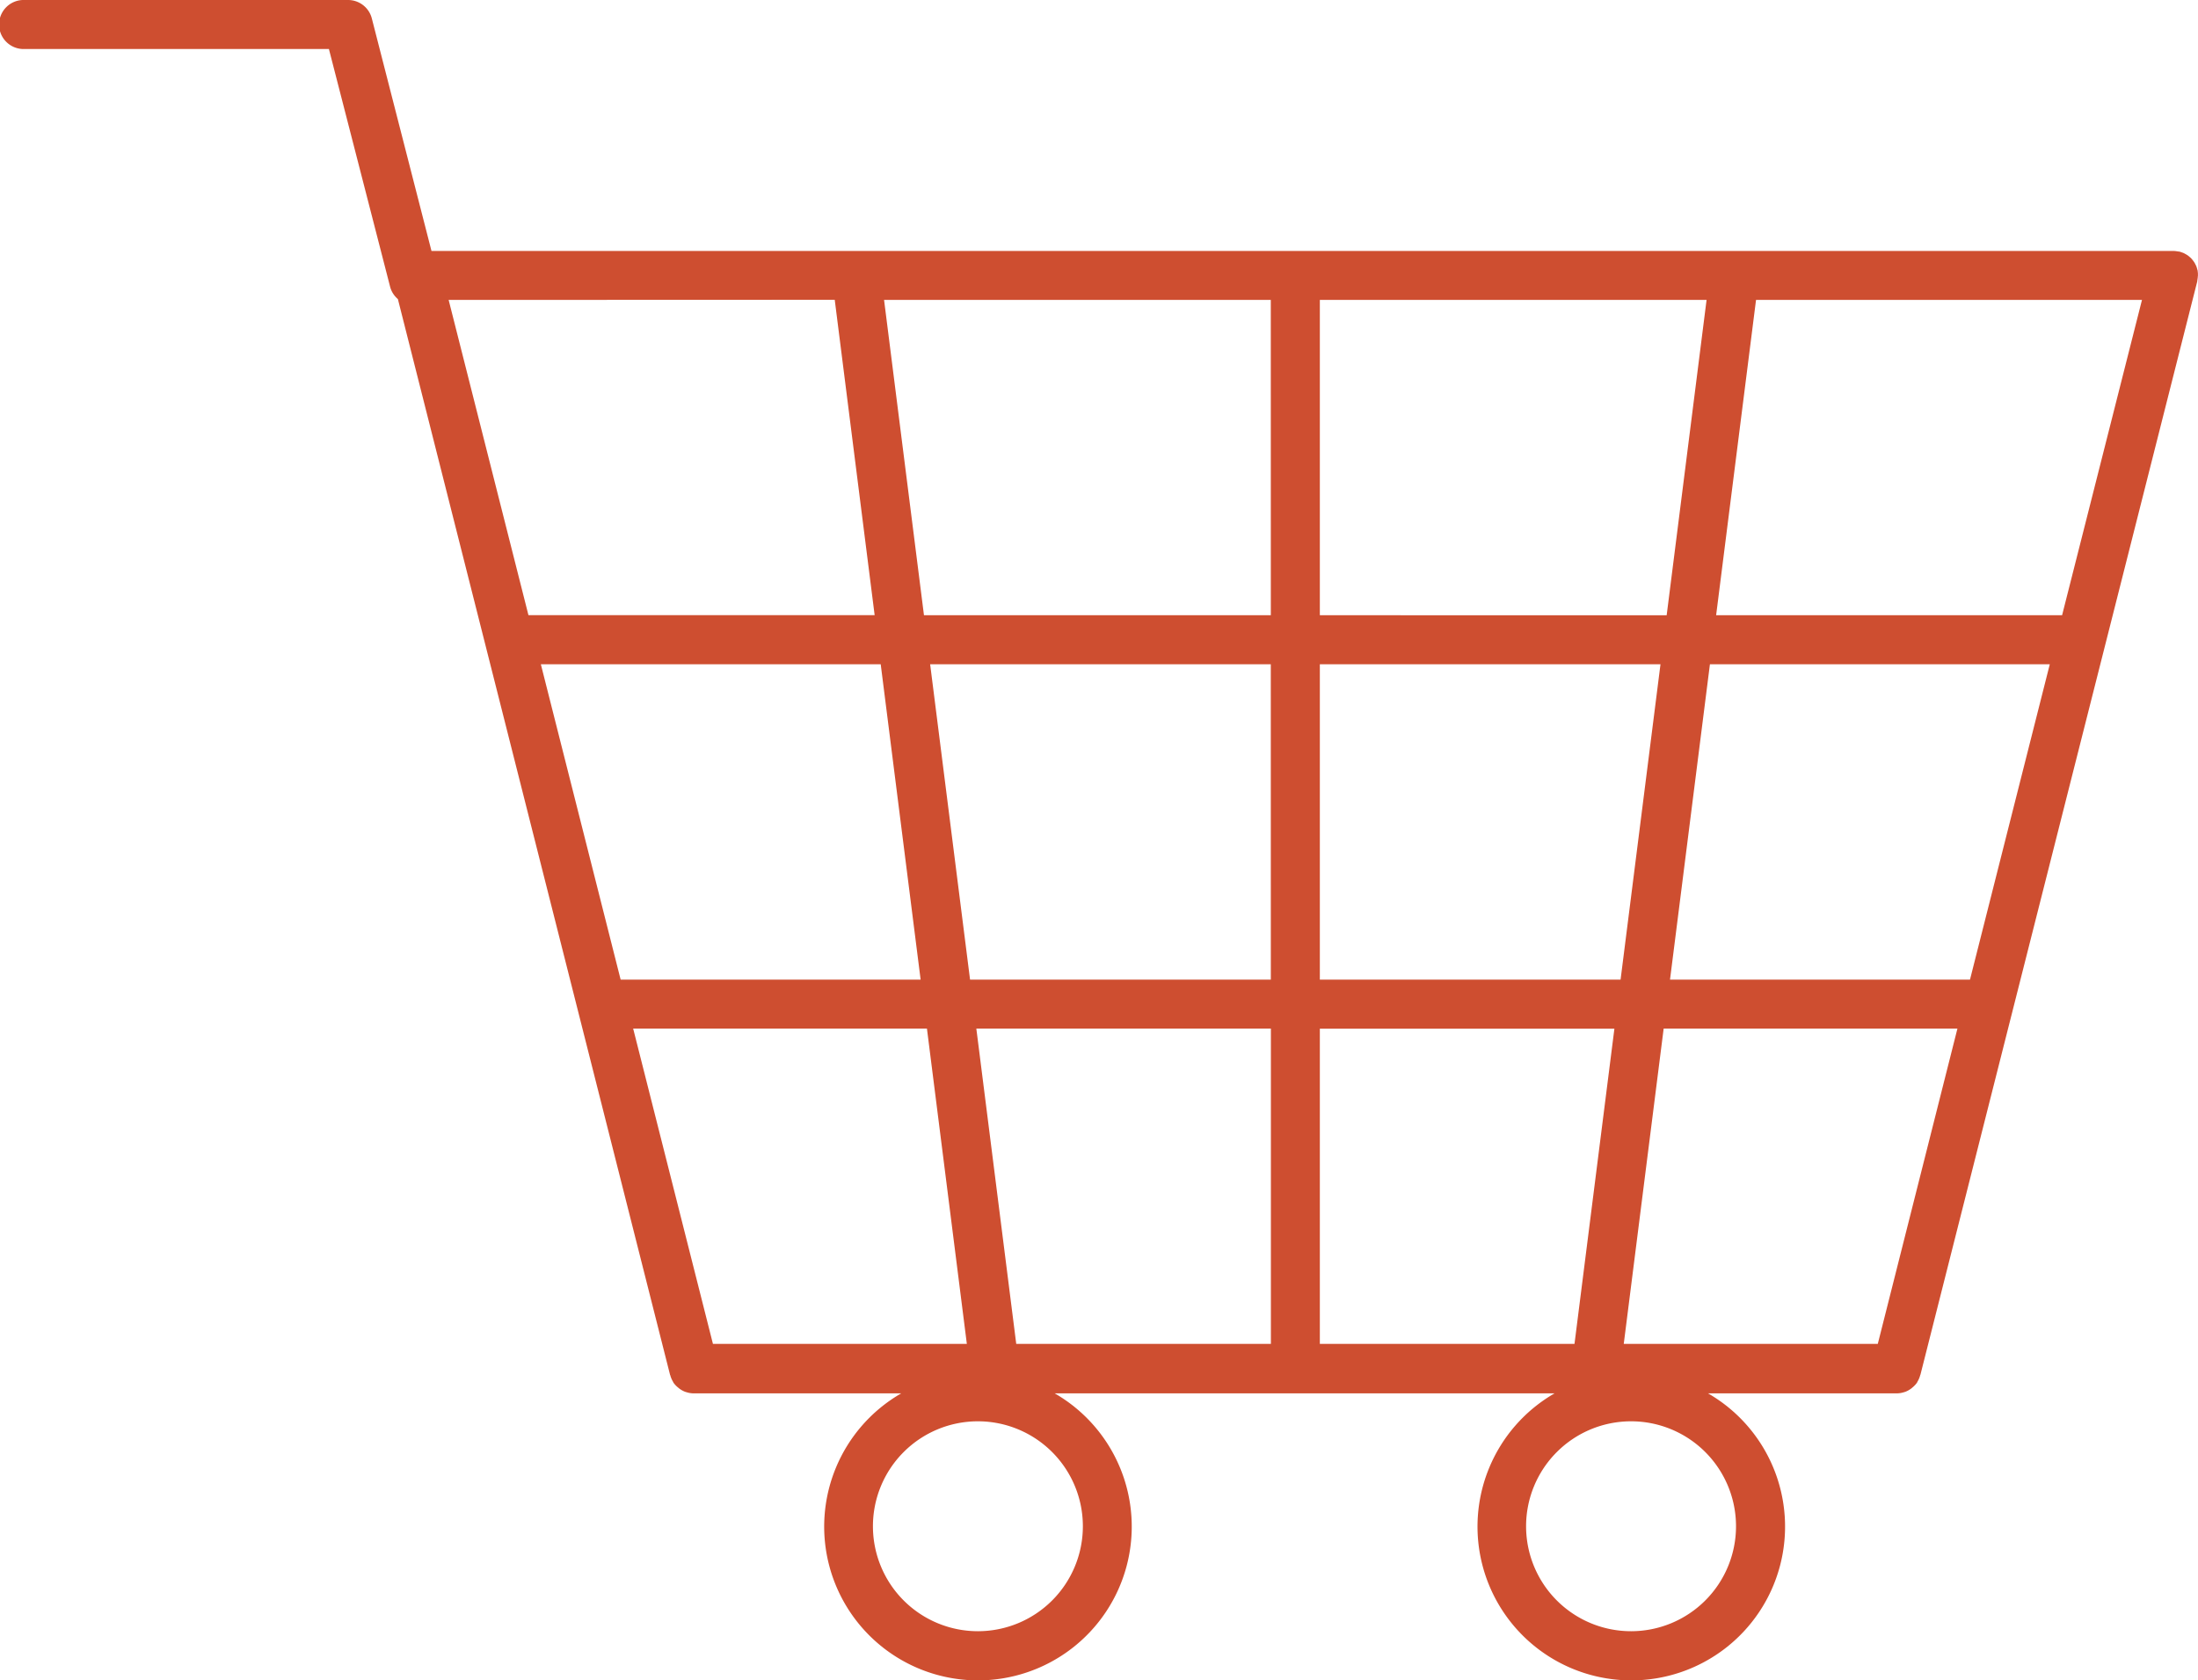 <svg id="service-icon4" xmlns="http://www.w3.org/2000/svg" xmlns:xlink="http://www.w3.org/1999/xlink" width="64.434" height="49.261" viewBox="0 0 64.434 49.261">
  <defs>
    <clipPath id="clip-path">
      <rect id="長方形_3068" data-name="長方形 3068" width="64.434" height="49.261" fill="#ce4e30"/>
    </clipPath>
  </defs>
  <g id="グループ_1374" data-name="グループ 1374" transform="translate(0 0)" clip-path="url(#clip-path)">
    <path id="パス_1570" data-name="パス 1570" d="M64.432,8.088s0-.009,0-.014,0-.032,0-.048a.769.769,0,0,0-.008-.08c0-.022-.011-.043-.016-.065a.668.668,0,0,0-.021-.069c-.009-.022-.019-.042-.03-.063s-.02-.041-.033-.06a.676.676,0,0,0-.04-.055c-.014-.019-.029-.037-.045-.055s-.032-.03-.048-.044-.036-.032-.056-.046-.039-.025-.059-.036-.04-.023-.061-.033a.764.764,0,0,0-.073-.026c-.016-.005-.031-.013-.047-.017l-.016,0c-.023-.005-.046-.007-.07-.011a.739.739,0,0,0-.077-.008H12.649L10.9.54A.719.719,0,0,0,10.2,0H.719a.719.719,0,1,0,0,1.437H9.642l1.795,6.974a.709.709,0,0,0,.227.357L19.641,40.3c0,.007.006.012.008.019a.71.71,0,0,0,.087.2l0,.008a.7.7,0,0,0,.143.153c.009.008.018.016.028.024a.728.728,0,0,0,.178.1l.037.011a.722.722,0,0,0,.206.035h6.091a4.508,4.508,0,1,0,4.5,0H45.571a4.508,4.508,0,1,0,4.5,0h5.54a.724.724,0,0,0,.206-.035l.037-.011a.728.728,0,0,0,.178-.1c.01-.007.019-.016.028-.024a.72.72,0,0,0,.143-.153l0-.008a.71.71,0,0,0,.087-.2c0-.007.007-.012.008-.019L64.412,8.25c0-.005,0-.01,0-.015.005-.023.007-.048.011-.072a.7.7,0,0,0,.007-.075m-3.98,9.949H50.308l1.17-9.245H62.792Zm-2.7,10.683H48.956l1.17-9.245h9.963ZM55.047,39.4H47.6l1.17-9.245h8.612Zm-16.356,0V30.158h8.635L46.156,39.4Zm-8.9,0-1.17-9.245h8.635V39.4Zm-8.891,0-2.339-9.245h8.612l1.17,9.245Zm3.57-30.611,1.17,9.245H15.491L13.152,8.793ZM38.691,19.475h9.986l-1.17,9.245H38.691Zm-1.437,9.245H28.437l-1.17-9.245h9.986Zm1.437-10.683V8.793H50.028l-1.17,9.245Zm-1.437,0H27.086l-1.17-9.245H37.253ZM25.818,19.475l1.17,9.245H18.194l-2.339-9.245Zm2.856,28.348a3.077,3.077,0,1,1,3.07-3.077,3.077,3.077,0,0,1-3.07,3.077m19.146,0a3.077,3.077,0,1,1,3.071-3.077,3.077,3.077,0,0,1-3.071,3.077" transform="translate(0 0)" fill="#ce4e30"/>
  </g>
</svg>
